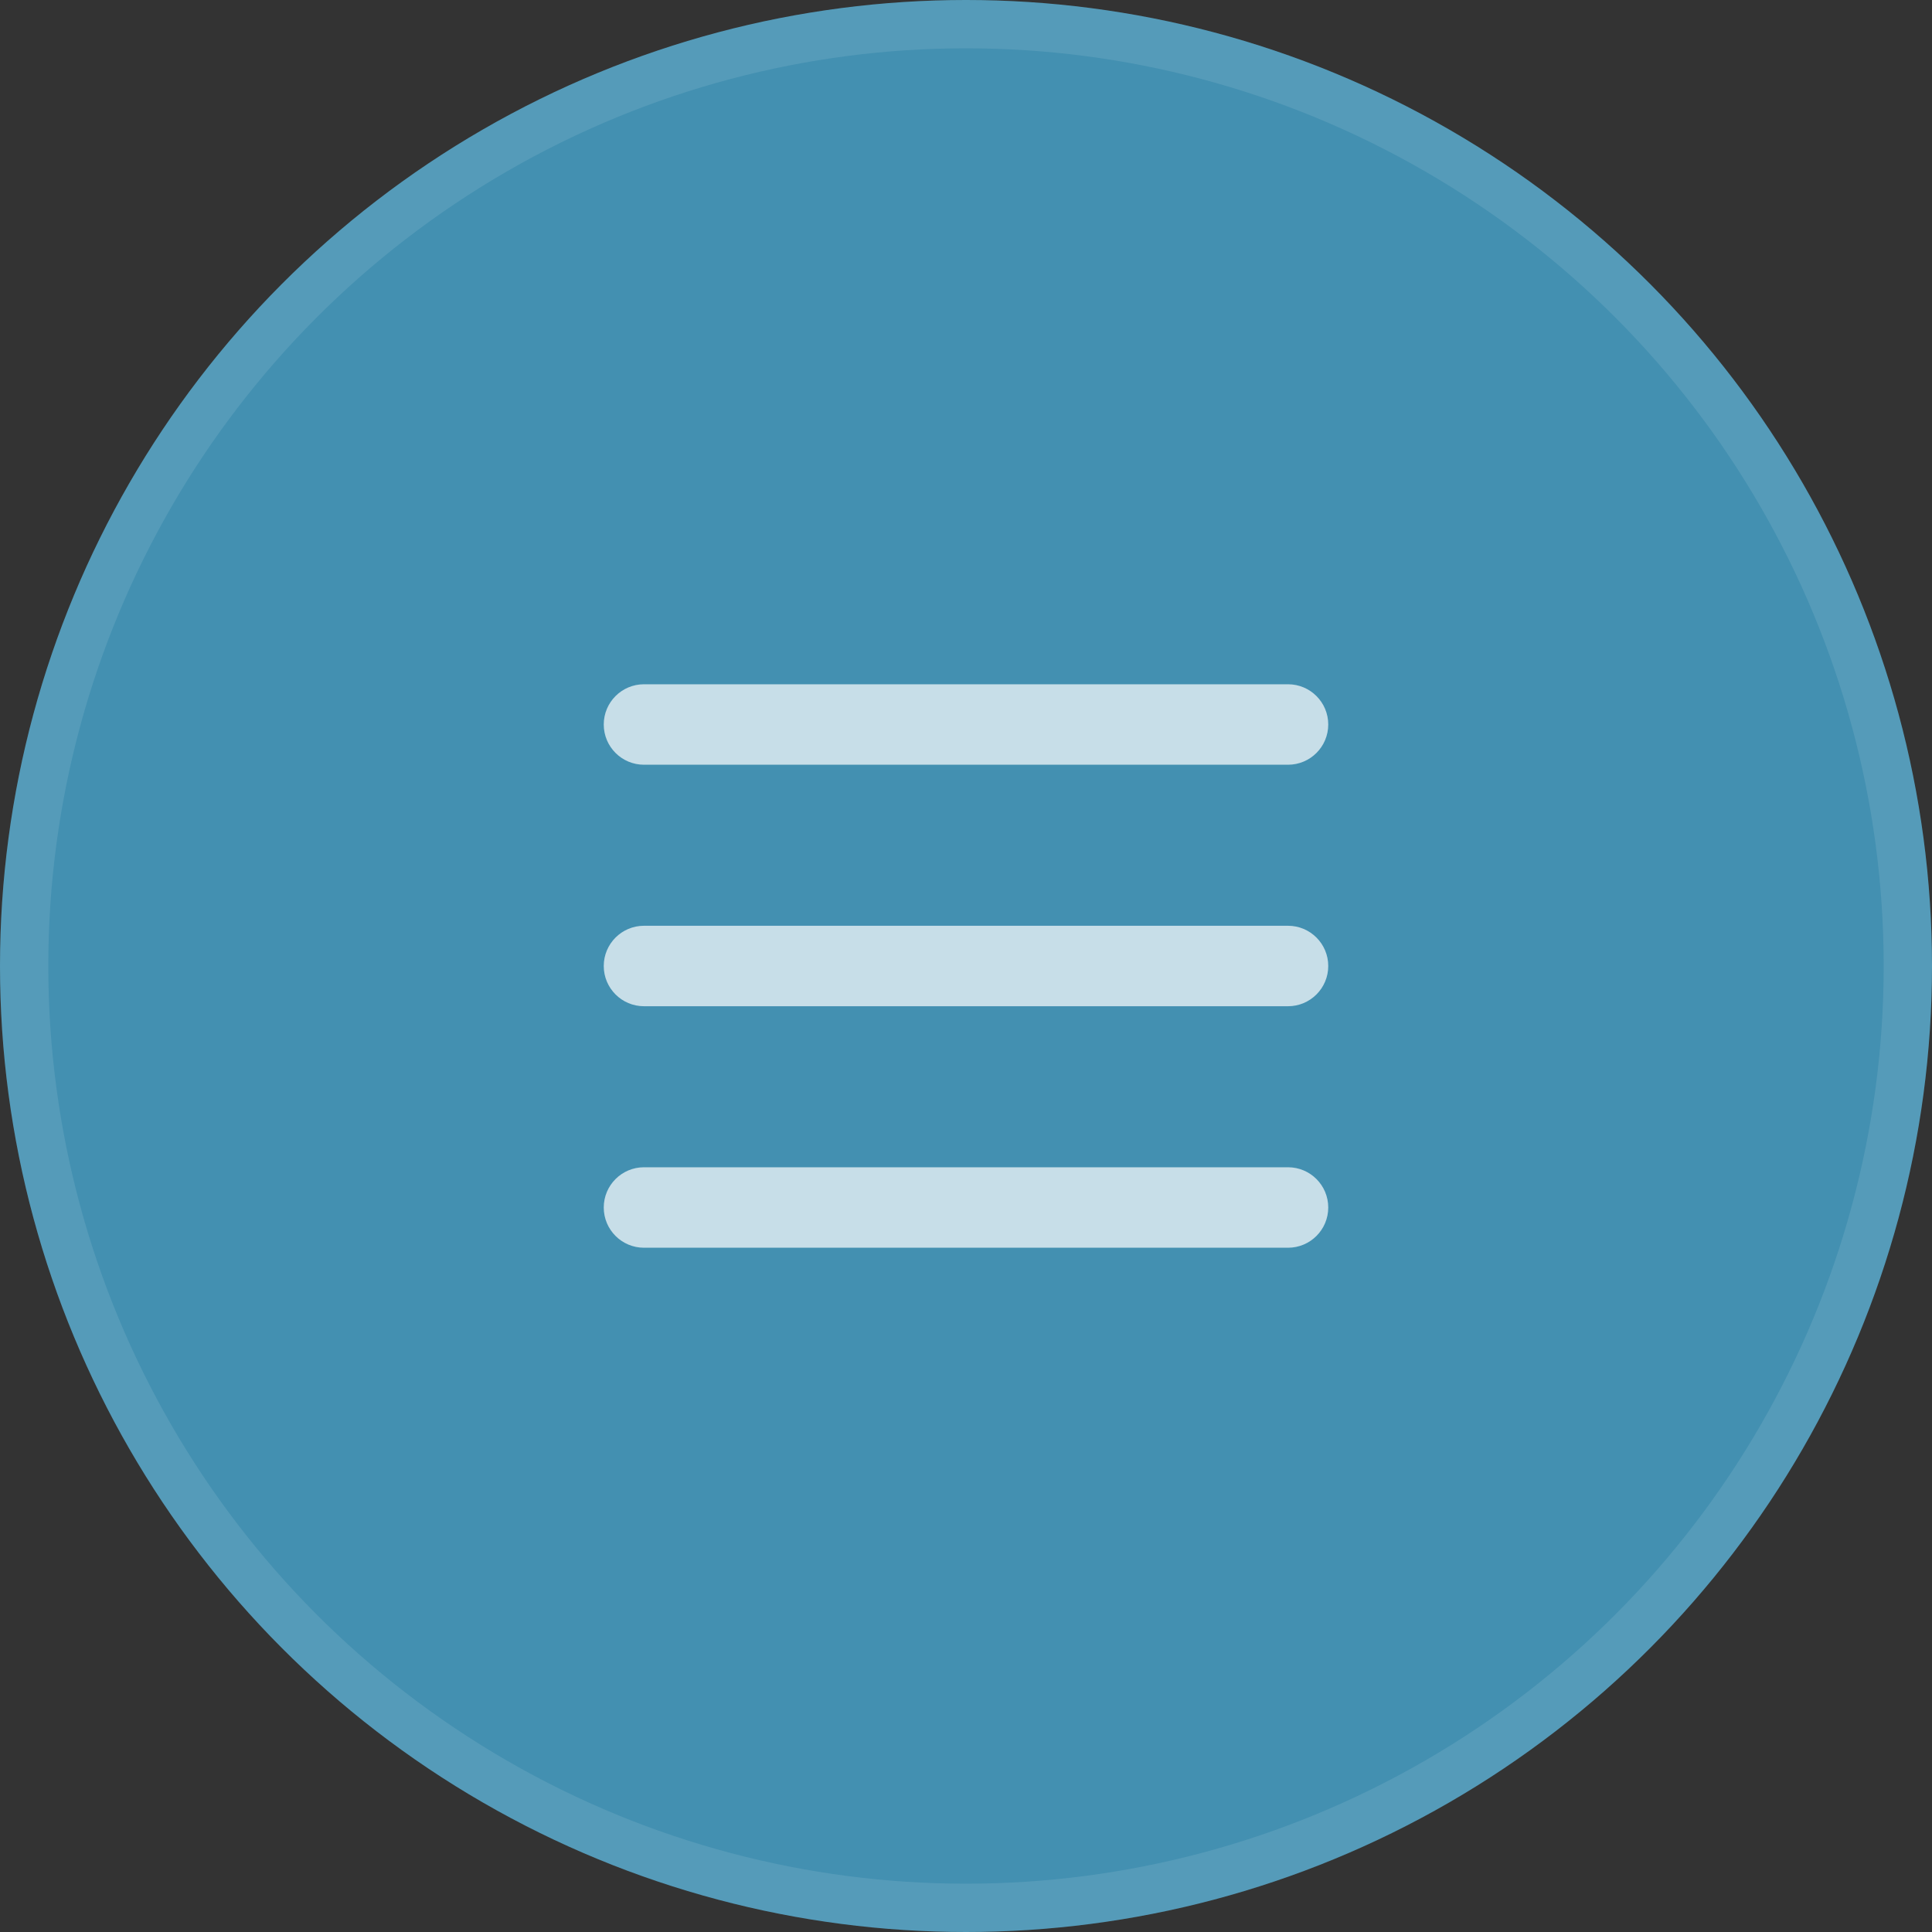 <svg width="40" height="40" viewBox="0 0 40 40" fill="none" xmlns="http://www.w3.org/2000/svg">
<rect x="0" y="0" width="40" height="40" fill="#333333" stroke="none"/>
<circle cx="20" cy="20" r="20" fill="#4390B1"/>
<circle cx="20" cy="20" r="19.5" stroke="white" stroke-opacity="0.1"/>
<g opacity="0.7">
<path d="M26.667 14.167C27.127 14.167 27.5 14.54 27.5 15C27.5 15.46 27.127 15.833 26.667 15.833H13.333C12.873 15.833 12.5 15.46 12.5 15C12.5 14.54 12.873 14.167 13.333 14.167H26.667ZM26.667 19.167C27.127 19.167 27.5 19.54 27.5 20C27.5 20.46 27.127 20.833 26.667 20.833H13.333C12.873 20.833 12.5 20.46 12.5 20C12.5 19.54 12.873 19.167 13.333 19.167H26.667ZM26.667 24.167C27.127 24.167 27.5 24.54 27.5 25C27.5 25.46 27.127 25.833 26.667 25.833H13.333C12.873 25.833 12.5 25.46 12.5 25C12.5 24.54 12.873 24.167 13.333 24.167H26.667Z" fill="white"/>
</g>
</svg>
